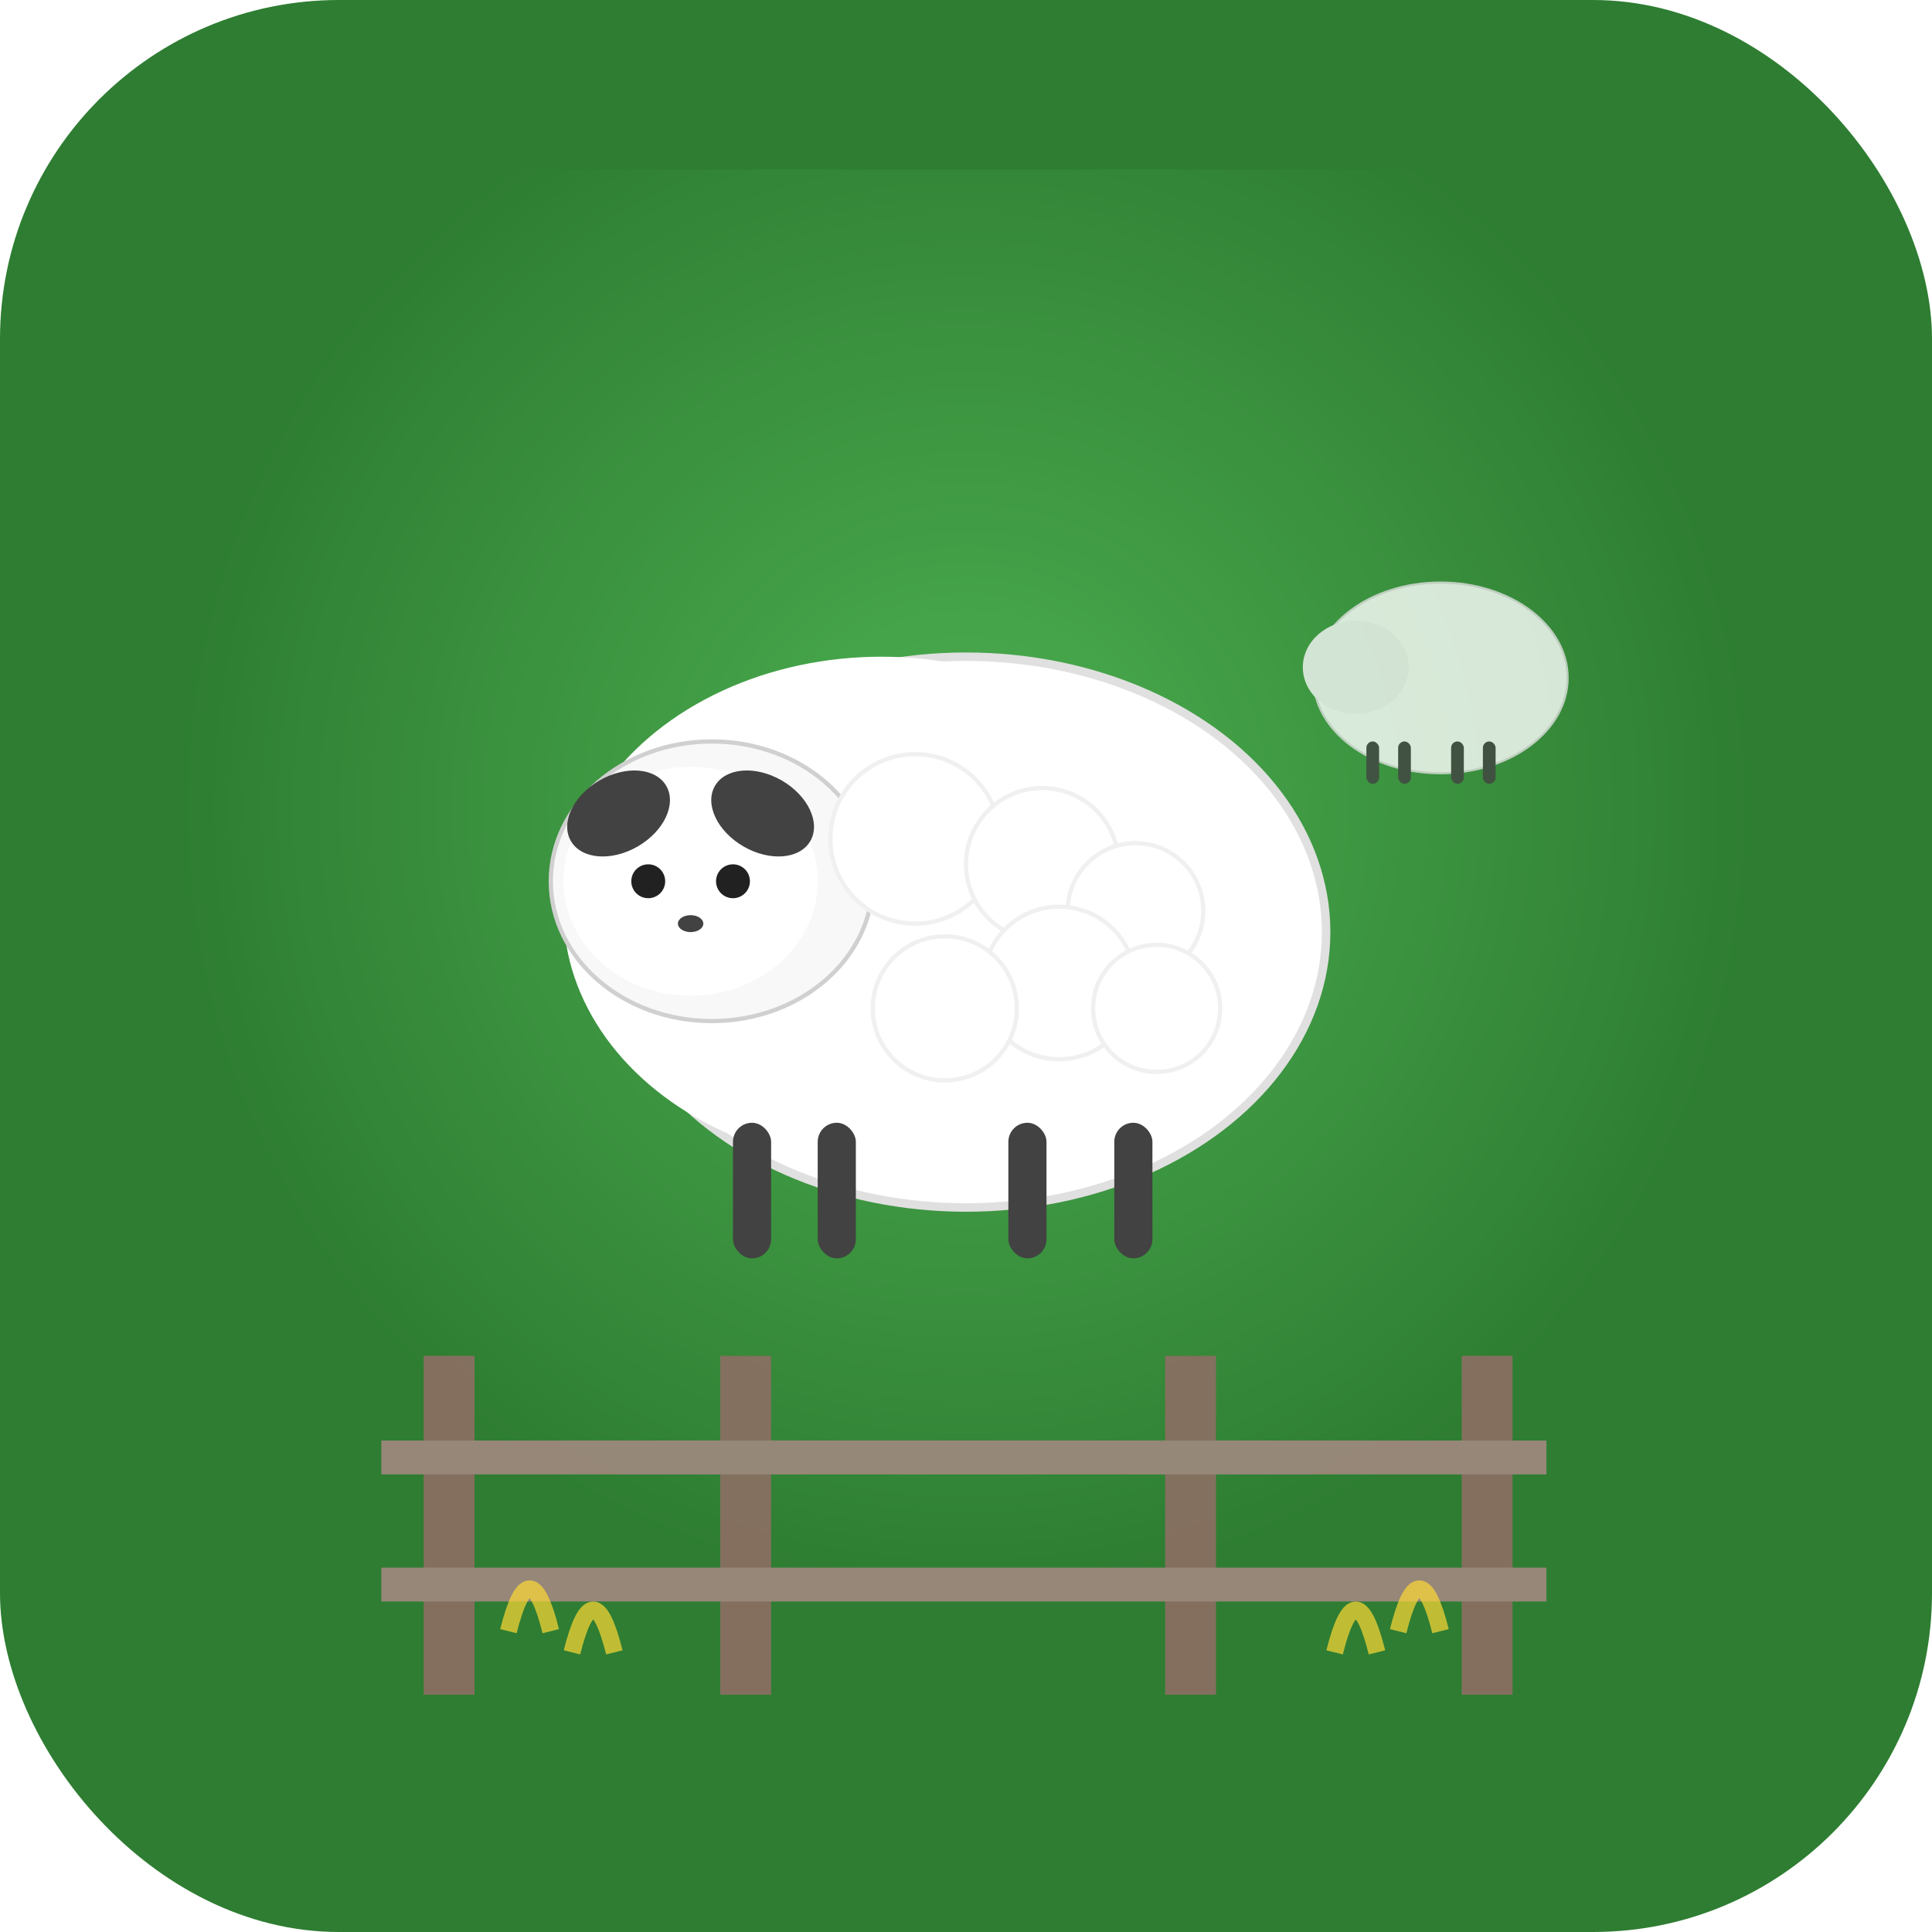 <?xml version="1.0" encoding="UTF-8" standalone="no"?>
<svg width="456" height="456" viewBox="0 0 456 456" version="1.1" xmlns="http://www.w3.org/2000/svg">
  <!-- Full square background -->
  <rect x="0" y="0" width="456" height="456" fill="#2E7D32" rx="80" />
  
  <!-- Inner gradient background -->
  <defs>
    <radialGradient id="bgGradient" cx="50%" cy="40%">
      <stop offset="0%" style="stop-color:#4CAF50;stop-opacity:1" />
      <stop offset="100%" style="stop-color:#2E7D32;stop-opacity:1" />
    </radialGradient>
    
    <!-- Shadow filter -->
    <filter id="shadow" x="-50%" y="-50%" width="200%" height="200%">
      <feDropShadow dx="2" dy="6" stdDeviation="6" flood-opacity="0.4"/>
    </filter>
  </defs>
  
  <rect x="40" y="40" width="376" height="376" fill="url(#bgGradient)" rx="60" />
  
  <!-- Sheep silhouette (main element) - made larger and more visible -->
  <g transform="translate(228, 220)" filter="url(#shadow)">
    <!-- Sheep body - using pure white with strong contrast -->
    <ellipse cx="0" cy="0" rx="85" ry="65" fill="#FFFFFF" stroke="#E0E0E0" stroke-width="2" />
    <ellipse cx="-20" cy="-5" rx="75" ry="60" fill="#FFFFFF" />
    
    <!-- Sheep head -->
    <ellipse cx="-60" cy="-12" rx="38" ry="33" fill="#F8F8F8" stroke="#D0D0D0" stroke-width="1" />
    <ellipse cx="-65" cy="-12" rx="30" ry="27" fill="#FFFFFF" />
    
    <!-- Ears -->
    <ellipse cx="-82" cy="-28" rx="13" ry="9" fill="#424242" transform="rotate(-30 -82 -28)" />
    <ellipse cx="-48" cy="-28" rx="13" ry="9" fill="#424242" transform="rotate(30 -48 -28)" />
    
    <!-- Face details - made larger and more visible -->
    <circle cx="-75" cy="-12" r="4" fill="#212121" />
    <circle cx="-55" cy="-12" r="4" fill="#212121" />
    <!-- Nose -->
    <ellipse cx="-65" cy="-2" rx="3" ry="2" fill="#424242" />
    
    <!-- Legs -->
    <rect x="-55" y="45" width="9" height="32" rx="4.5" fill="#424242" />
    <rect x="-35" y="45" width="9" height="32" rx="4.5" fill="#424242" />
    <rect x="10" y="45" width="9" height="32" rx="4.5" fill="#424242" />
    <rect x="35" y="45" width="9" height="32" rx="4.5" fill="#424242" />
    
    <!-- Wool texture circles - made more prominent -->
    <circle cx="-12" cy="-22" r="20" fill="#FFFFFF" stroke="#F0F0F0" stroke-width="1" />
    <circle cx="18" cy="-16" r="18" fill="#FFFFFF" stroke="#F0F0F0" stroke-width="1" />
    <circle cx="40" cy="-5" r="16" fill="#FFFFFF" stroke="#F0F0F0" stroke-width="1" />
    <circle cx="22" cy="12" r="18" fill="#FFFFFF" stroke="#F0F0F0" stroke-width="1" />
    <circle cx="-5" cy="18" r="17" fill="#FFFFFF" stroke="#F0F0F0" stroke-width="1" />
    <circle cx="45" cy="18" r="15" fill="#FFFFFF" stroke="#F0F0F0" stroke-width="1" />
  </g>
  
  <!-- Fence elements in foreground -->
  <g opacity="0.9">
    <rect x="100" y="320" width="12" height="80" fill="#8D6E63" />
    <rect x="170" y="320" width="12" height="80" fill="#8D6E63" />
    <rect x="275" y="320" width="12" height="80" fill="#8D6E63" />
    <rect x="345" y="320" width="12" height="80" fill="#8D6E63" />
    
    <!-- Horizontal fence rails -->
    <rect x="90" y="340" width="275" height="8" fill="#A1887F" />
    <rect x="90" y="370" width="275" height="8" fill="#A1887F" />
  </g>
  
  <!-- Small additional sheep in background -->
  <g transform="translate(340, 160) scale(0.5)" opacity="0.8">
    <ellipse cx="0" cy="0" rx="60" ry="45" fill="#FFFFFF" stroke="#E0E0E0" stroke-width="1" />
    <ellipse cx="-40" cy="-5" rx="25" ry="22" fill="#F8F8F8" />
    <rect x="-35" y="30" width="6" height="20" rx="3" fill="#424242" />
    <rect x="-20" y="30" width="6" height="20" rx="3" fill="#424242" />
    <rect x="5" y="30" width="6" height="20" rx="3" fill="#424242" />
    <rect x="20" y="30" width="6" height="20" rx="3" fill="#424242" />
  </g>
  
  <!-- Subtle hay/grass elements -->
  <g opacity="0.7">
    <path d="M 120 385 Q 125 365 130 385" stroke="#FDD835" stroke-width="4" fill="none" />
    <path d="M 135 390 Q 140 370 145 390" stroke="#FDD835" stroke-width="4" fill="none" />
    <path d="M 315 390 Q 320 370 325 390" stroke="#FDD835" stroke-width="4" fill="none" />
    <path d="M 330 385 Q 335 365 340 385" stroke="#FDD835" stroke-width="4" fill="none" />
  </g>
</svg>